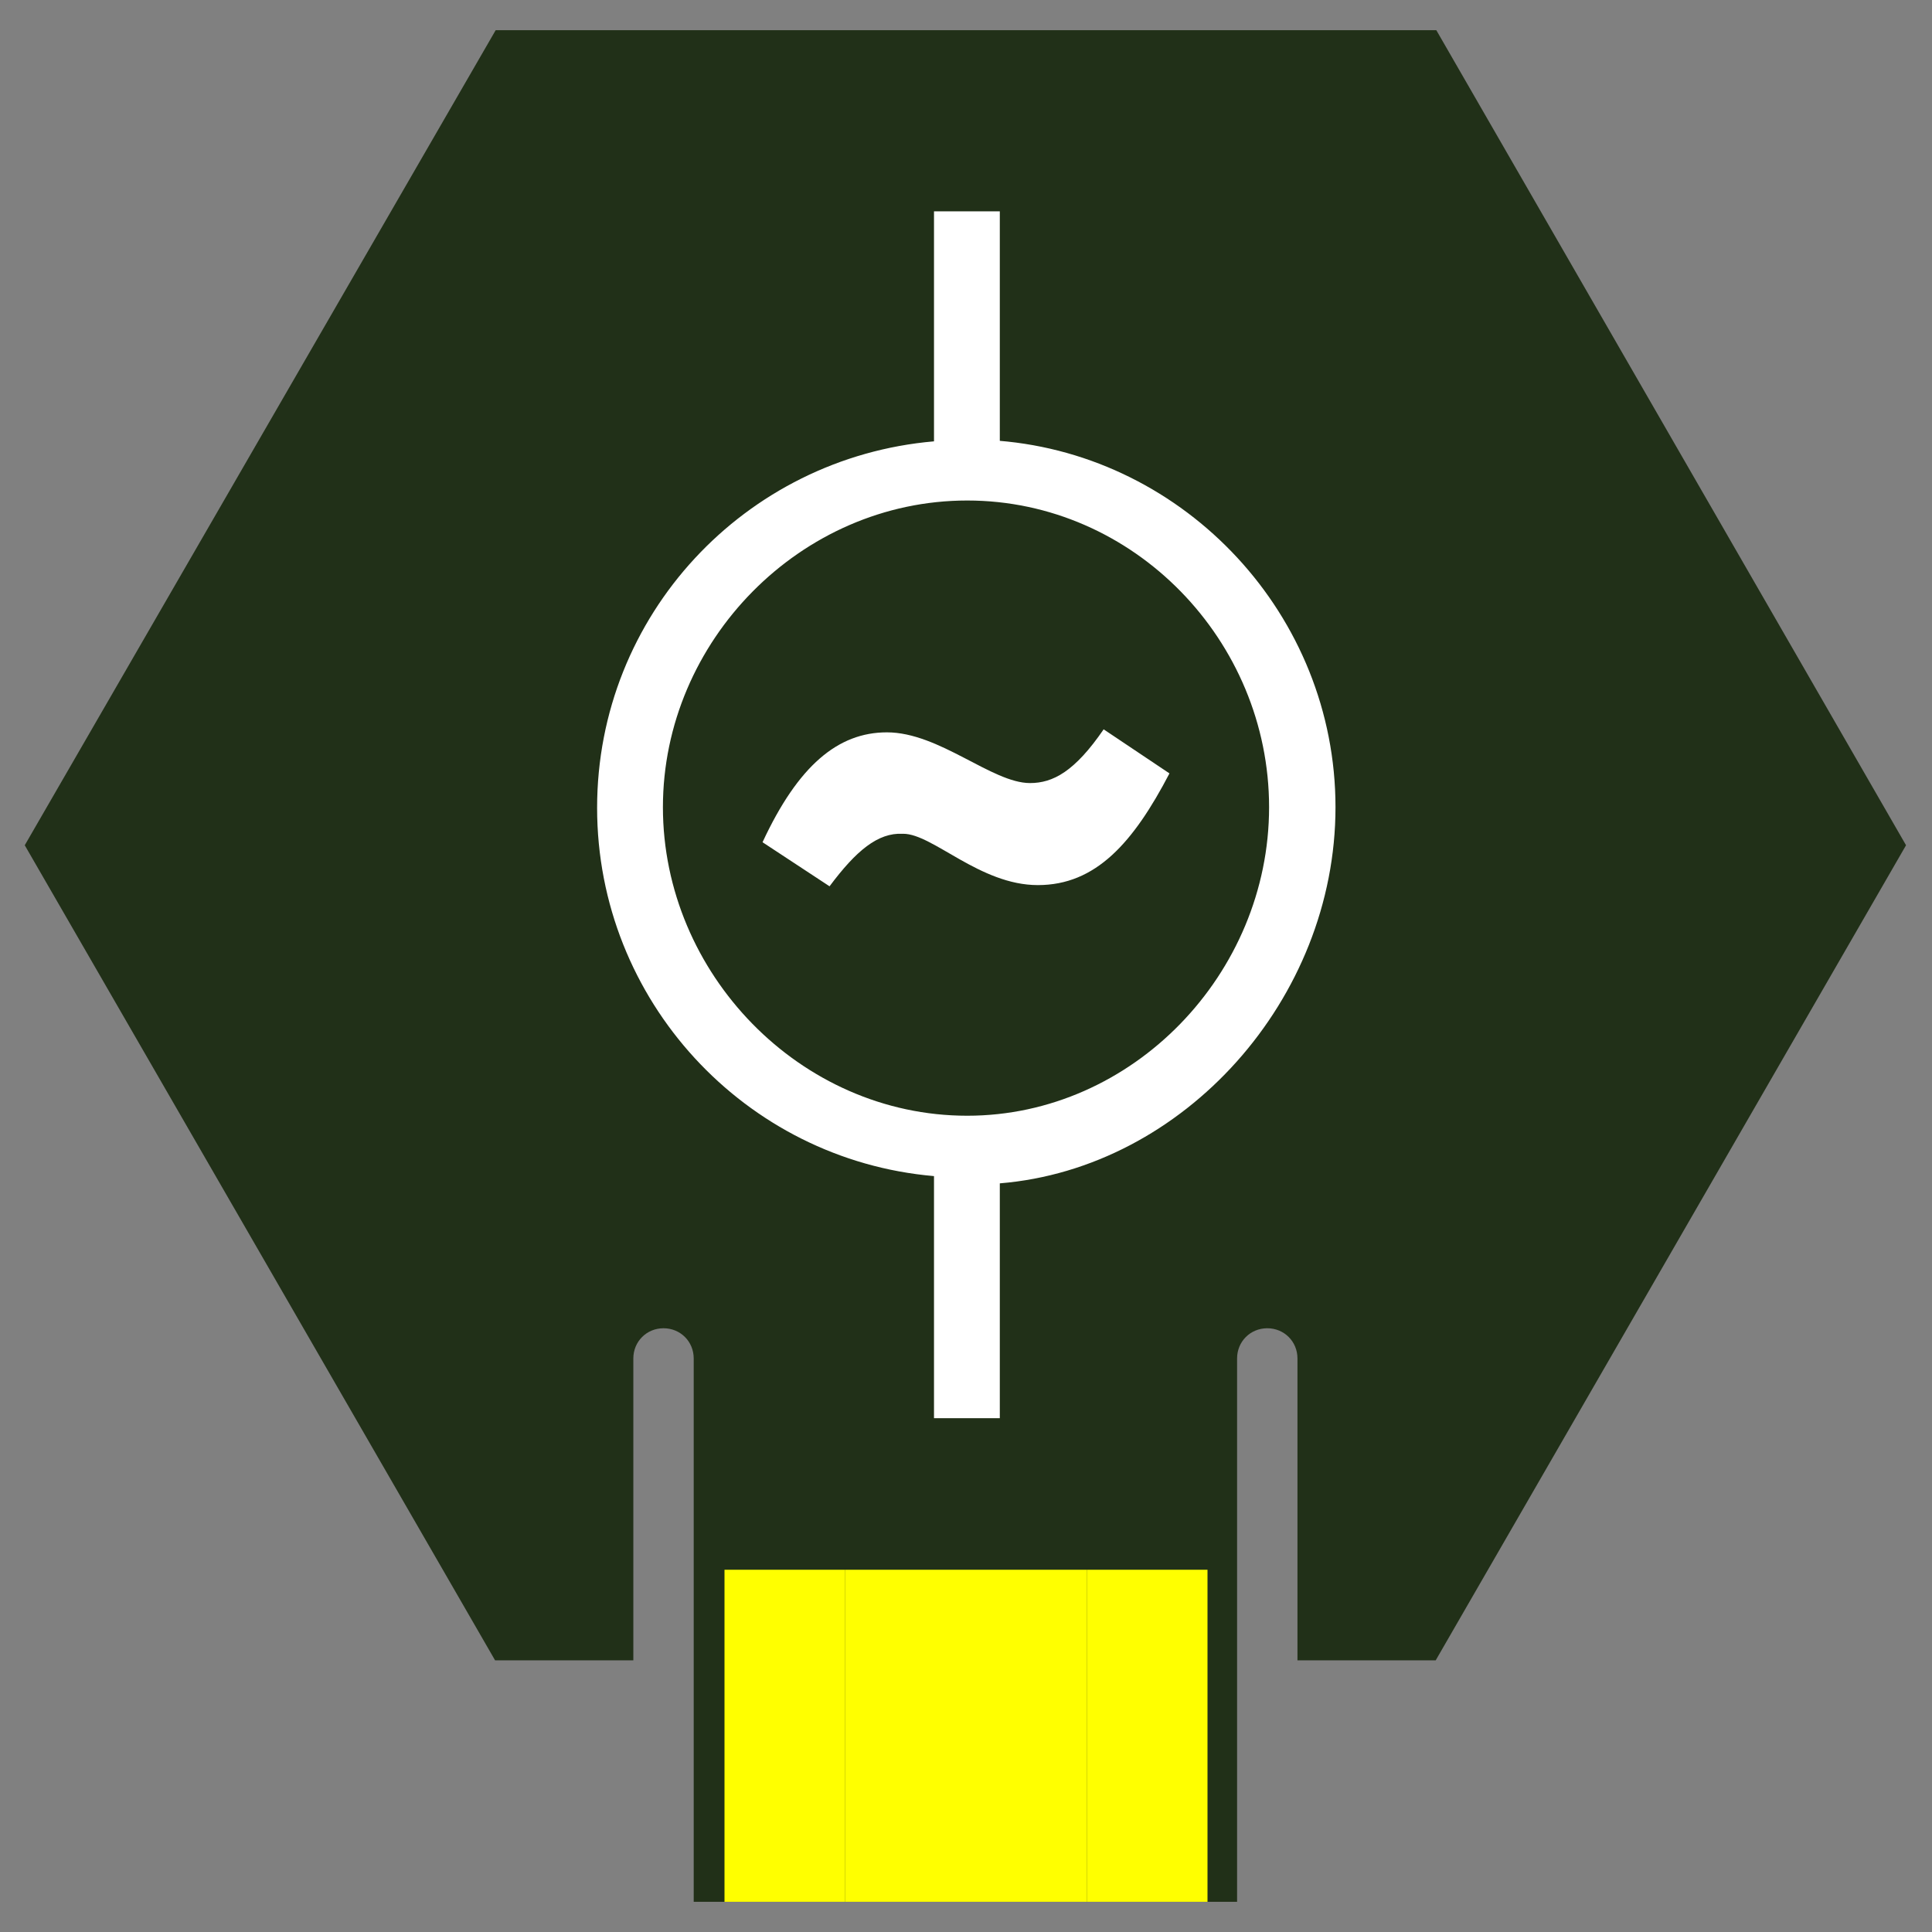 <?xml version="1.0" encoding="UTF-8"?>
<svg xmlns="http://www.w3.org/2000/svg" viewBox="0 0 32 32">
  <rect x="0" y="0" width="32" height="32" fill="#808080" stroke="none"/>
  <defs>
    <style>
      .cls-1 {
        fill: #213018;
      }

      .cls-2 {
        fill: #fff;
      }

      .cls-3 {
        fill: none;
        stroke: #ff0;
        stroke-miterlimit: 10;
        stroke-width: 2px;
      }
    </style>
  </defs>
  <g id="Layer_1" data-name="Layer 1">
    <path class="cls-1" d="M23.79,.5H8.21L.41,14l7.79,13.5h2.29v-5c0-.28,.22-.5,.5-.5s.5,.22,.5,.5v9h9v-9c0-.28,.22-.5,.5-.5s.5,.22,.5,.5v5h2.29l7.79-13.5L23.79,.5Z"/>
    <line class="cls-3" x1="19" y1="31.5" x2="19" y2="26"/>
    <line class="cls-3" x1="17" y1="31.5" x2="17" y2="26"/>
    <line class="cls-3" x1="13" y1="31.5" x2="13" y2="26"/>
    <line class="cls-3" x1="15" y1="31.5" x2="15" y2="26"/>
  </g>
  <g id="Layer_2" data-name="Layer 2">
    <g>
      <path class="cls-2" d="M16.56,7.39V3.5h-1.09v3.81c-3.13,.27-5.58,2.88-5.58,6.07s2.45,5.83,5.58,6.1v4.01h1.09v-3.89c3.05-.25,5.56-3.05,5.56-6.23s-2.48-5.82-5.58-6.07m-.52,11.18c-2.77,0-5.04-2.36-5.04-5.11s2.28-5.08,5.04-5.08,5,2.32,5,5.08-2.26,5.11-5,5.11"/>
      <path class="cls-2" d="M14.95,13.81c-.41-.02-.77,.28-1.21,.87l-1.11-.73c.59-1.27,1.25-1.82,2.06-1.82,.87,0,1.74,.84,2.37,.84,.38,0,.74-.19,1.22-.89l1.09,.73c-.6,1.15-1.22,1.85-2.18,1.85s-1.74-.85-2.23-.85"/>
    </g>
  </g>
</svg>